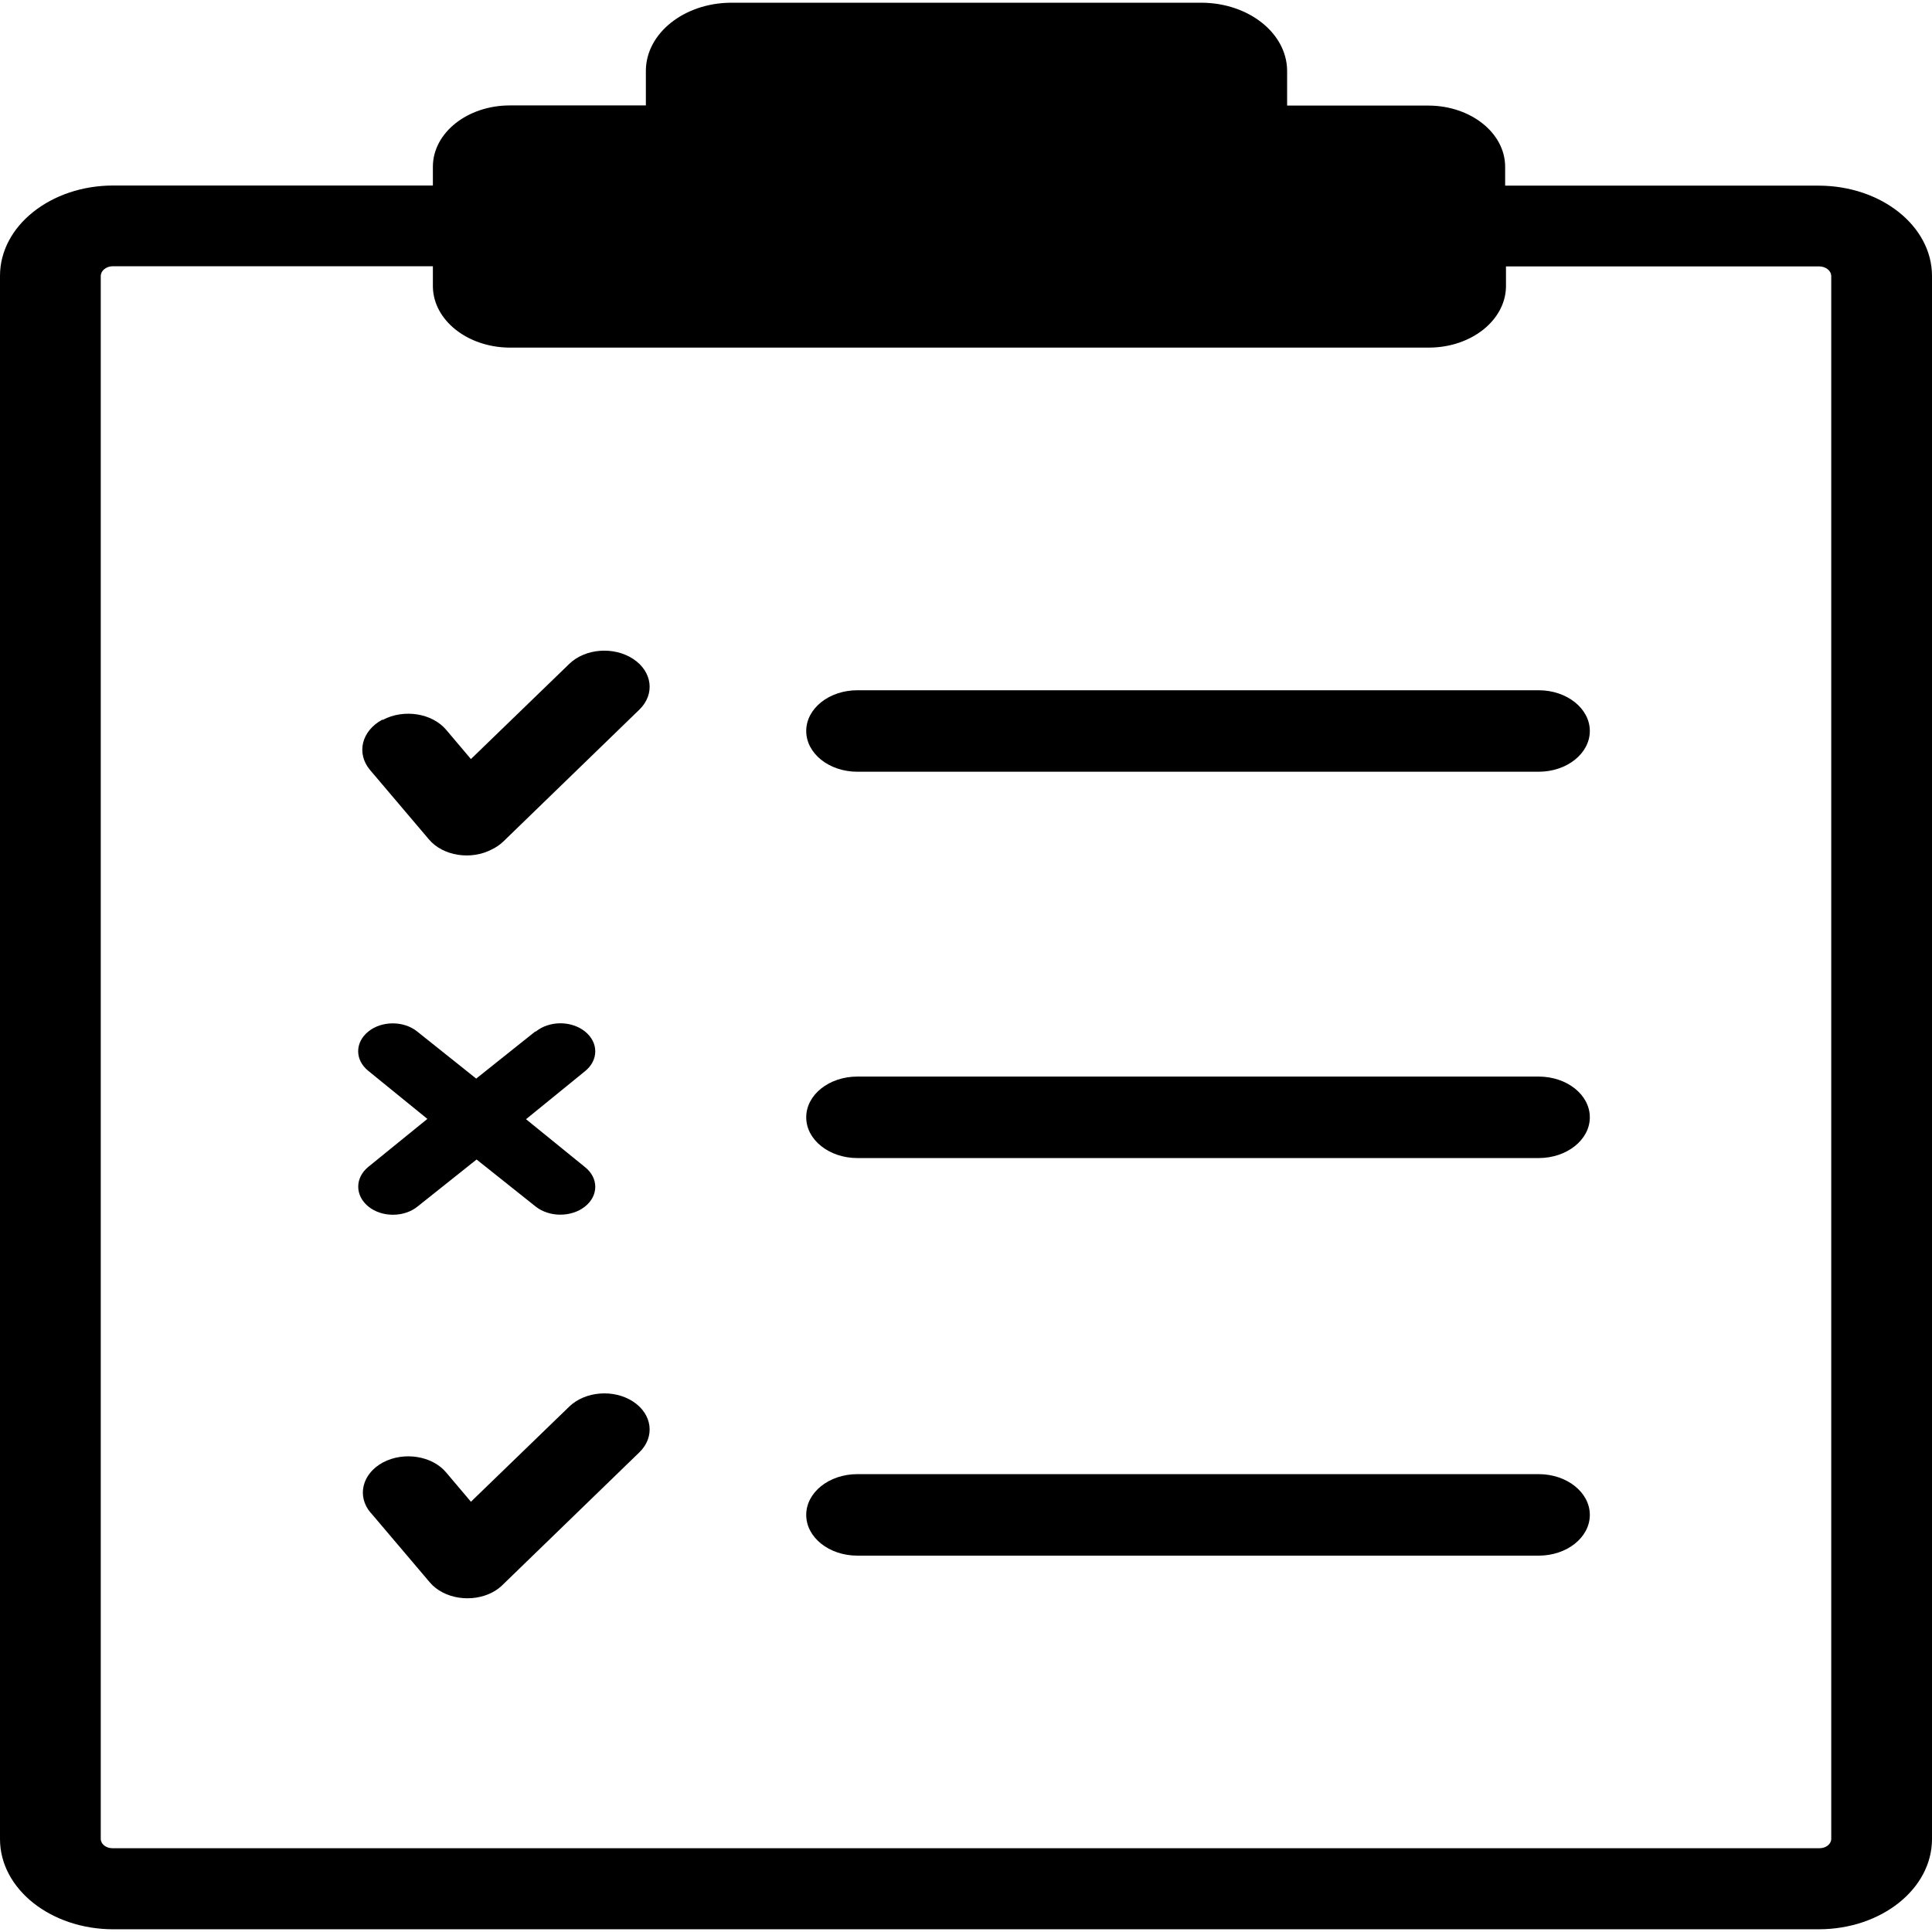 <?xml version="1.0" encoding="UTF-8"?>
<svg xmlns="http://www.w3.org/2000/svg" xmlns:xlink="http://www.w3.org/1999/xlink" width="100px" height="100px" viewBox="0 0 100 100" version="1.1">
<g id="surface1">
<path style=" stroke:none;fill-rule:evenodd;fill:rgb(0%,0%,0%);fill-opacity:1;" d="M 27.734 53.391 C 28.07 53.121 28.527 52.965 29.008 52.965 C 29.488 52.965 29.945 53.121 30.281 53.391 C 30.988 53.961 30.988 54.875 30.281 55.445 L 27.227 57.93 L 30.281 60.41 C 30.988 60.973 30.988 61.887 30.281 62.449 C 29.574 63.012 28.43 63.012 27.723 62.449 L 24.668 60.016 L 21.613 62.449 C 21.277 62.723 20.82 62.875 20.34 62.875 C 19.859 62.875 19.402 62.723 19.066 62.449 C 18.367 61.879 18.367 60.965 19.066 60.395 L 22.121 57.914 L 19.066 55.43 C 18.363 54.867 18.363 53.957 19.066 53.391 C 19.398 53.121 19.855 52.969 20.328 52.969 C 20.805 52.969 21.262 53.121 21.594 53.391 L 24.648 55.828 L 27.703 53.391 Z M 26.328 17.992 C 24.172 17.957 22.434 16.566 22.406 14.844 L 22.406 13.781 L 5.816 13.781 C 5.488 13.793 5.227 14.008 5.215 14.27 L 5.215 95.184 C 5.219 95.449 5.484 95.66 5.816 95.664 L 94.184 95.664 C 94.516 95.66 94.781 95.449 94.785 95.184 L 94.785 14.27 C 94.77 14.008 94.508 13.801 94.184 13.789 L 77.949 13.789 L 77.949 14.852 C 77.914 16.578 76.164 17.973 73.996 17.992 Z M 5.855 99.859 C 2.625 99.855 0.004 97.77 0 95.195 L 0 14.27 C 0.004 11.695 2.625 9.605 5.855 9.602 L 22.406 9.602 L 22.406 8.613 C 22.418 6.871 24.191 5.461 26.379 5.457 L 33.43 5.457 L 33.43 3.629 C 33.461 1.715 35.398 0.172 37.797 0.141 L 62.242 0.141 C 64.645 0.172 66.586 1.715 66.621 3.629 L 66.621 5.465 L 73.945 5.465 C 76.129 5.473 77.898 6.883 77.906 8.621 L 77.906 9.609 L 94.145 9.609 C 97.375 9.617 99.996 11.703 100 14.277 L 100 95.195 C 99.996 97.77 97.375 99.855 94.145 99.859 Z M 79.641 80.52 C 81.102 80.52 82.289 79.578 82.289 78.41 C 82.289 77.246 81.102 76.301 79.641 76.301 L 44.379 76.301 C 42.914 76.301 41.73 77.246 41.73 78.41 C 41.73 79.578 42.914 80.52 44.379 80.52 Z M 79.641 39.945 C 81.102 39.945 82.289 39 82.289 37.836 C 82.289 36.672 81.102 35.727 79.641 35.727 L 44.379 35.727 C 42.914 35.727 41.73 36.672 41.73 37.836 C 41.73 39 42.914 39.945 44.379 39.945 Z M 79.641 59.941 C 81.102 59.941 82.289 58.996 82.289 57.832 C 82.289 56.664 81.102 55.723 79.641 55.723 L 44.379 55.723 C 42.914 55.723 41.73 56.664 41.73 57.832 C 41.73 58.996 42.914 59.941 44.379 59.941 Z M 19.18 78.297 C 18.457 77.438 18.746 76.273 19.824 75.695 C 20.906 75.121 22.367 75.352 23.09 76.211 L 24.375 77.73 L 29.465 72.805 C 30.289 72.008 31.766 71.891 32.766 72.543 C 33.77 73.199 33.914 74.375 33.094 75.172 L 26.062 81.988 C 25.906 82.152 25.719 82.293 25.504 82.41 C 24.426 82.984 22.969 82.758 22.246 81.902 L 19.188 78.297 Z M 19.82 37.258 C 20.902 36.684 22.363 36.914 23.09 37.77 L 24.375 39.289 L 29.465 34.363 C 30.289 33.562 31.766 33.449 32.766 34.102 C 33.77 34.758 33.914 35.934 33.094 36.73 L 26.062 43.547 C 25.895 43.711 25.691 43.852 25.465 43.961 C 24.387 44.535 22.93 44.309 22.203 43.449 L 19.148 39.848 C 18.43 38.988 18.715 37.828 19.789 37.25 Z M 19.82 37.258 "/>
</g>
</svg>
